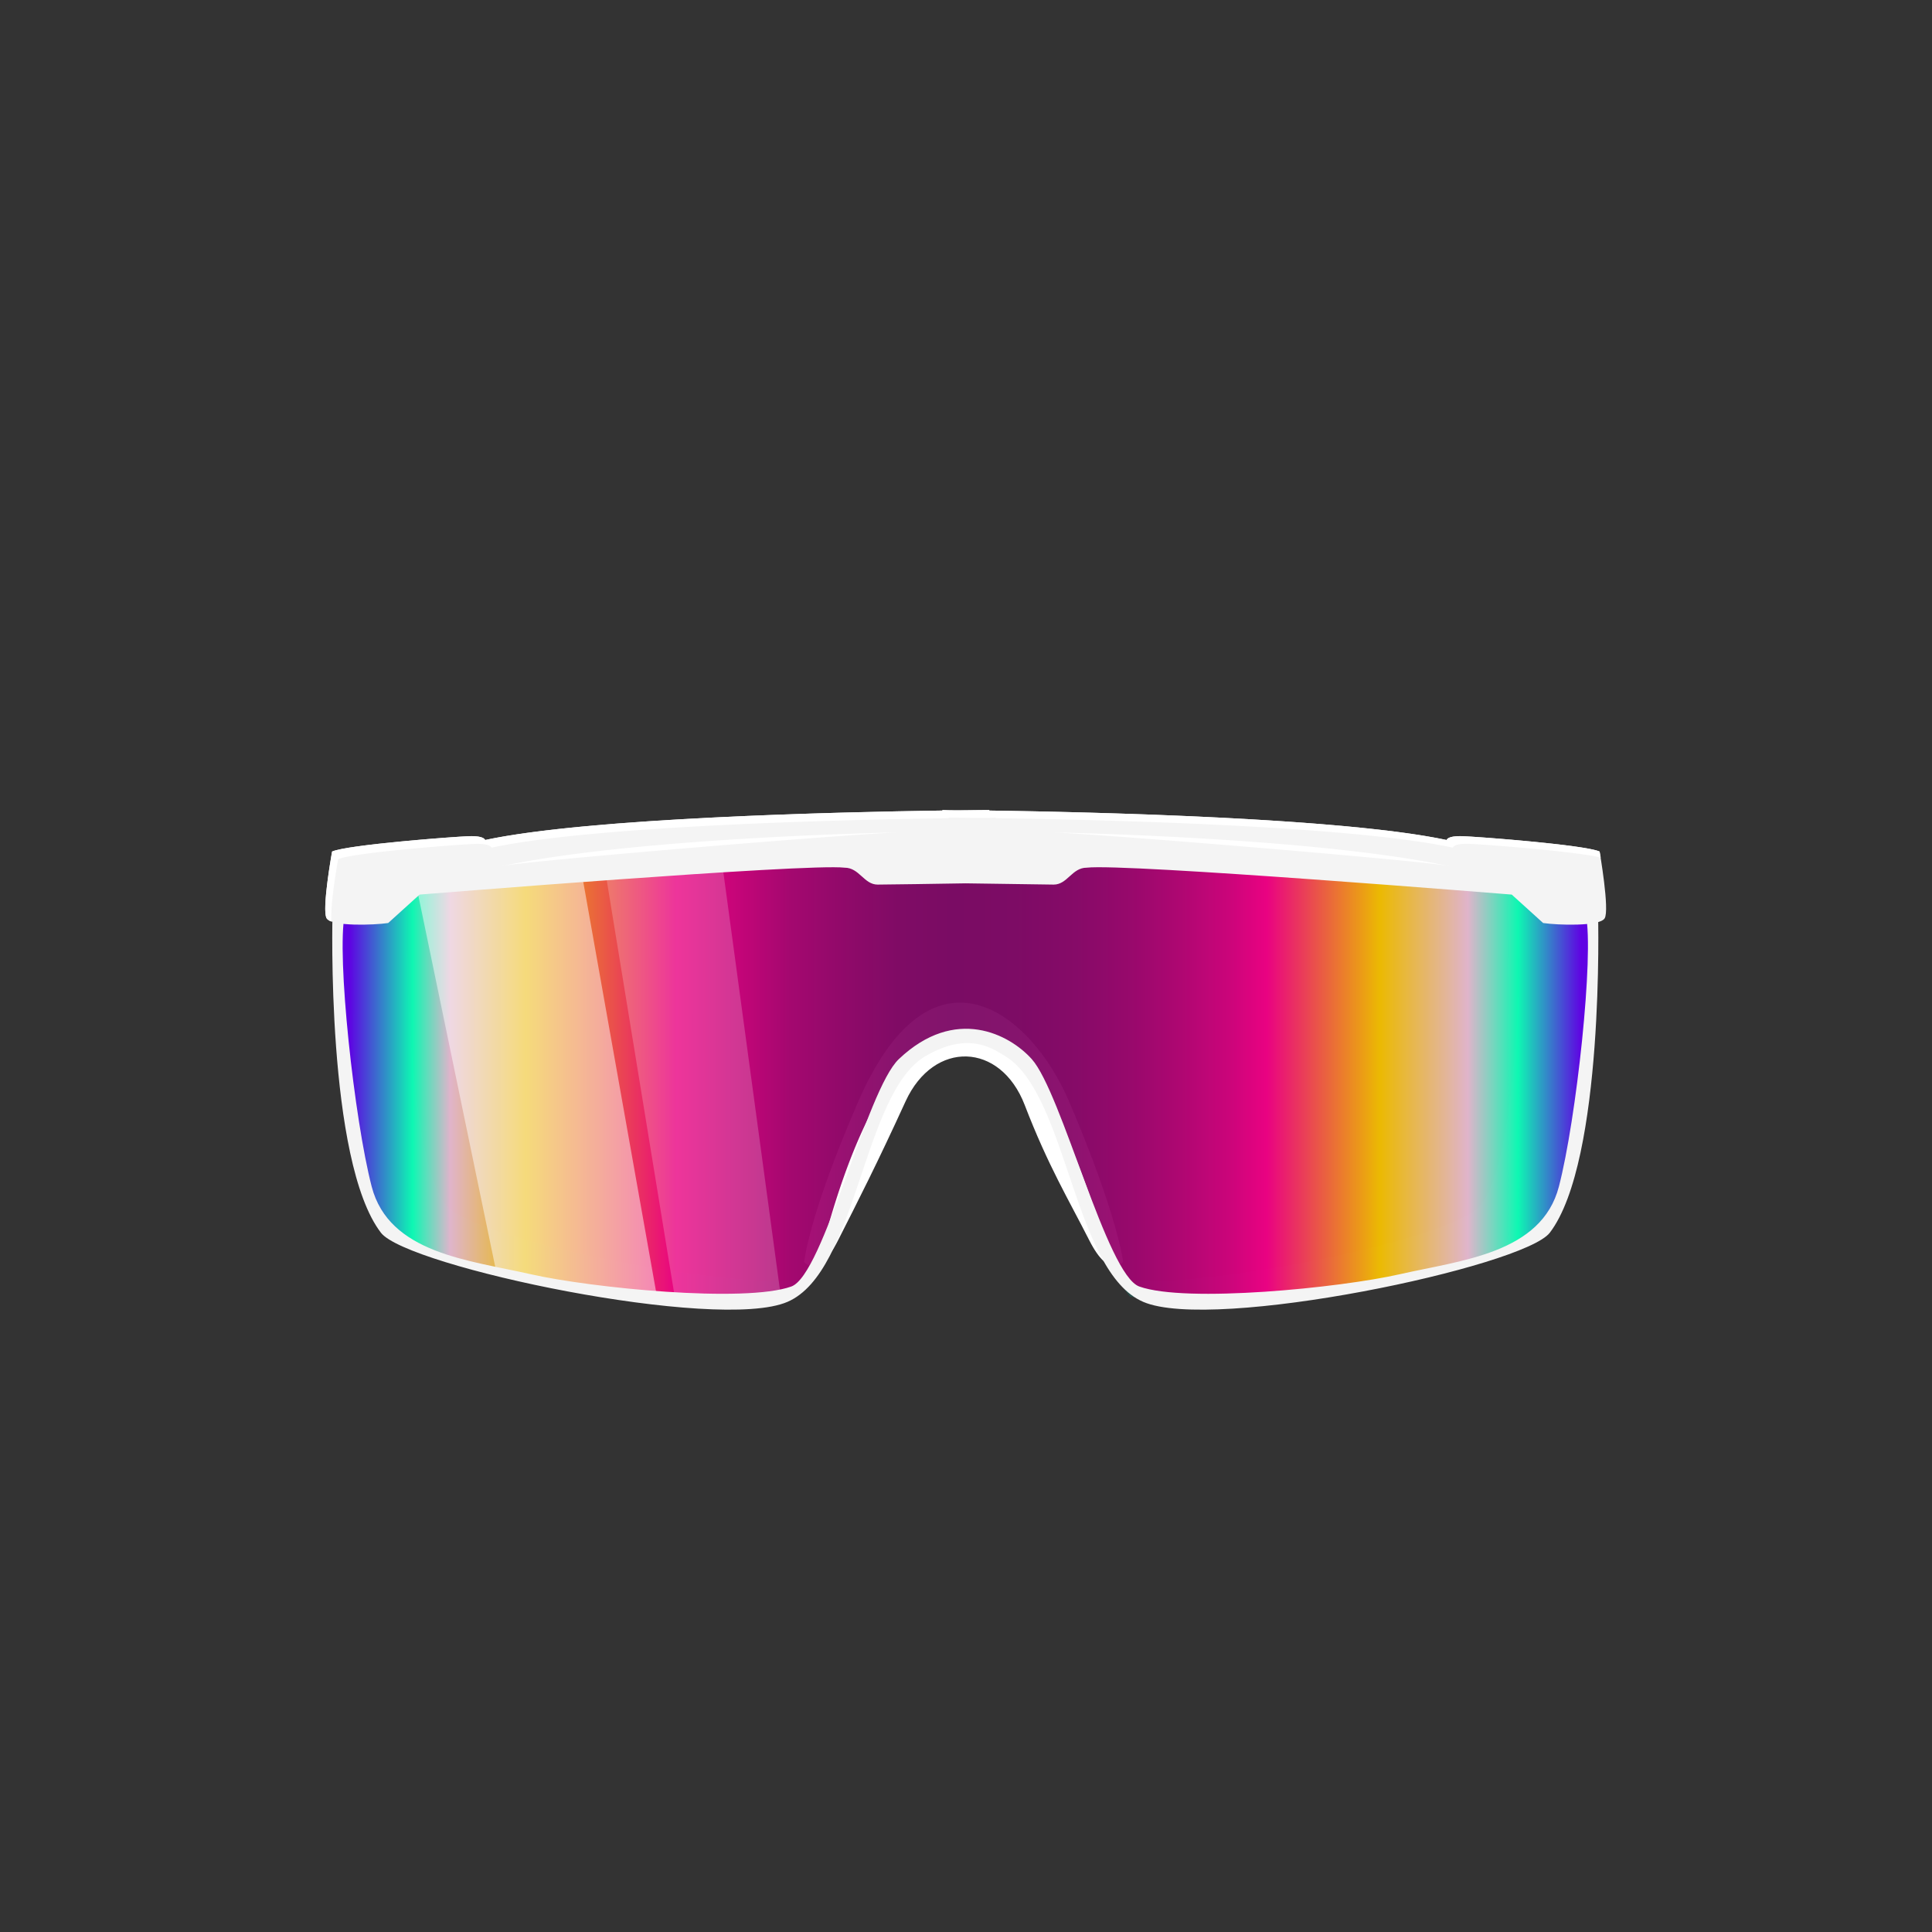 <svg id="Assets" xmlns="http://www.w3.org/2000/svg" xmlns:xlink="http://www.w3.org/1999/xlink" viewBox="0 0 800 800"><rect x="0" y="0" width="800" height="800" fill="#333333" stroke="none"/><defs><style>.cls-1,.cls-2{fill:#00a996;}.cls-1{opacity:0.28;}.cls-2{opacity:0.23;}.cls-3,.cls-5,.cls-6{fill:#fff;}.cls-4{opacity:0.96;fill:url(#linear-gradient);}.cls-5{opacity:0.48;}.cls-6{opacity:0.2;}.cls-7{fill:#f4f4f4;}</style><linearGradient id="linear-gradient" x1="139.54" y1="442.98" x2="659.82" y2="442.98" gradientUnits="userSpaceOnUse"><stop offset="0.01" stop-color="#6100e9"/><stop offset="0.06" stop-color="#0cffb7"/><stop offset="0.09" stop-color="#e7b9d1"/><stop offset="0.15" stop-color="#f3bf00"/><stop offset="0.27" stop-color="#f10085"/><stop offset="0.32" stop-color="#ca037b"/><stop offset="0.36" stop-color="#a90672"/><stop offset="0.41" stop-color="#91086b"/><stop offset="0.45" stop-color="#820a67"/><stop offset="0.49" stop-color="#7d0a66"/><stop offset="0.54" stop-color="#800a67"/><stop offset="0.59" stop-color="#8a096a"/><stop offset="0.63" stop-color="#9b076e"/><stop offset="0.67" stop-color="#b30574"/><stop offset="0.71" stop-color="#d1037d"/><stop offset="0.74" stop-color="#f10085"/><stop offset="0.83" stop-color="#f3bf00"/><stop offset="0.9" stop-color="#e7b9d1"/><stop offset="0.94" stop-color="#0cffb7"/><stop offset="0.99" stop-color="#6100e9"/></linearGradient></defs><path class="cls-1" d="M186.64,500.9c-19.87-15.44-18.46-134-18.46-134l-23.87.95-4.45,14,.63,27.05,2.87,37.23,6.36,36.6,6.05,21.32,14.32,10.18L201.59,526l46.14,8.59,60.46,4.77,21.64-2.54,6.05-8C316.92,536.25,206.5,516.33,186.64,500.9Z"/><path class="cls-2" d="M653.46,367.88l-23.87-.95s1.41,118.53-18.45,134-130.29,35.35-149.25,28l6.05,8,21.64,2.54L550,534.63,596.18,526l31.5-11.78L642,504.08l6-21.32,6.37-36.6,2.86-37.23.64-27.05Z"/><path class="cls-3" d="M442.8,456.35c-16.18-38-57.32-69.6-87.51,0C334.63,504,333,522.54,333,522.54s5.57,7.72,14-8.91S363.1,482,375,456c11.69-25.43,39.28-24.53,49.32,1.59,9.71,25.25,18.31,39.37,26.73,56s14,8.91,14,8.91S463.12,504.11,442.8,456.35Z"/><polygon class="cls-4" points="645.82 364.38 396.66 346.88 233.09 351.33 139.54 374.56 142.09 435.35 149.72 484.99 159.27 508.54 174.54 517.45 221 530.17 289.42 538.13 325.06 536.86 336.52 526.67 346.7 509.81 354.65 485.31 365.15 458.26 375.98 438.21 390.29 430.89 408.43 429.3 426.25 439.8 438.03 462.71 447.25 490.08 458.39 519.99 467.94 533.36 479.39 538.13 509.63 539.08 560.54 532.72 604.46 523.17 631.18 514.26 640.73 507.9 652.82 479.58 656.32 439.16 659.51 400.66 659.83 377.11 645.82 364.38"/><polygon class="cls-5" points="240.13 357.36 170.44 357.36 205.28 525.62 272.18 537.74 240.13 357.36"/><polygon class="cls-6" points="299.12 358.18 250.28 358.62 279.23 535.95 323.45 537.74 299.12 358.18"/><path class="cls-7" d="M662.37,352.61c-6.09-2.79-50.86-6.2-57-6.37s-6.36,1.59-6.36,1.59c-43-9.16-146.27-11.58-189.36-12.2l0-.21s-3.54,0-9.71.09-9.71-.09-9.71-.09l0,.21c-43.09.62-146.38,3-189.36,12.2,0,0-.26-1.75-6.36-1.59s-50.87,3.58-57,6.37c0,0-4.39,24.3-2.23,27.68s19.48,2.8,25.46,1.91c1.47-1.3,13-11.77,13-11.77s160.27-13,176-11.14c6.12,0,8,7,13.68,7,4.12,0,25-.34,36.44-.52,11.42.18,32.32.49,36.44.52,5.72,0,7.56-7,13.68-7,15.7-1.89,176,11.14,176,11.14s11.58,10.47,13,11.77c6,.89,23.3,1.48,25.46-1.91S662.37,352.61,662.37,352.61Z"/><path class="cls-3" d="M662.37,352.61c-6.09-2.79-50.86-6.2-57-6.37s-6.36,1.59-6.36,1.59c-43-9.16-146.27-11.58-189.36-12.2l0-.21s-3.54,0-9.71.09-9.71-.09-9.71-.09l0,.21c-43.09.62-146.38,3-189.36,12.2,0,0-.26-1.75-6.36-1.59s-50.87,3.58-57,6.37c0,0-4.39,24.3-2.23,27.68a3.9,3.9,0,0,0,2,1.32c-.73-6.66,2.73-25.82,2.73-25.82,6.09-2.79,50.85-6.2,57-6.36S203.5,351,203.5,351c43-9.17,146.26-11.59,189.36-12.21l0-.2s3.53,0,9.71.08,9.7-.08,9.7-.08v.2c43.09.62,146.38,3,189.35,12.21,0,0,.26-1.76,6.37-1.59,5.62.15,44.07,3.06,54.84,5.69C662.54,353.56,662.37,352.61,662.37,352.61Z"/><path class="cls-3" d="M342.5,509.21s24.09-62.83,37.87-73.82C380.37,435.39,360.69,444.58,342.5,509.21ZM208.8,358.44c14.66-2.44,141.75-13,163-13.75C371.78,344.69,265.78,346.55,208.8,358.44Zm178.89,71.85a45.76,45.76,0,0,1,25.14,0C403.2,421.85,387.69,430.29,387.69,430.29ZM208.8,358.44a8,8,0,0,0-1.22.26Zm390.24,0,1.22.26A8,8,0,0,0,599,358.44Zm0,0c-57-11.89-163-13.75-163-13.75C457.28,345.48,584.38,356,599,358.44ZM421.74,436c11.67,15.76,32.71,68.41,32.71,68.41C434,443.9,421.74,436,421.74,436Z"/><path class="cls-7" d="M661.73,378.7h-5.09c3.51,16.65-3.94,85-11.14,112.65s-40.38,30.49-65.87,36.28c-24.83,5.64-88.54,12-107.87,5.09-13.49-4.82-32.08-80.29-44.55-94.19-9.17-10.22-31.62-22.18-55,0-13.57,12.84-31.06,89.37-44.55,94.19-19.33,6.9-83.05.55-107.88-5.09-25.49-5.79-58.68-8.61-65.87-36.28s-14.65-96-11.14-112.65h-5.09s-2.74,102,20.05,131.74c10.79,14.1,139.19,41.18,168.33,28.64s30.91-86.51,57.28-101.83c17.57-10.2,27.5-3.19,32.78,0,26.08,15.82,28.14,89.29,57.28,101.83s157.54-14.54,168.34-28.64C664.47,480.67,661.73,378.7,661.73,378.7Z"/></svg>